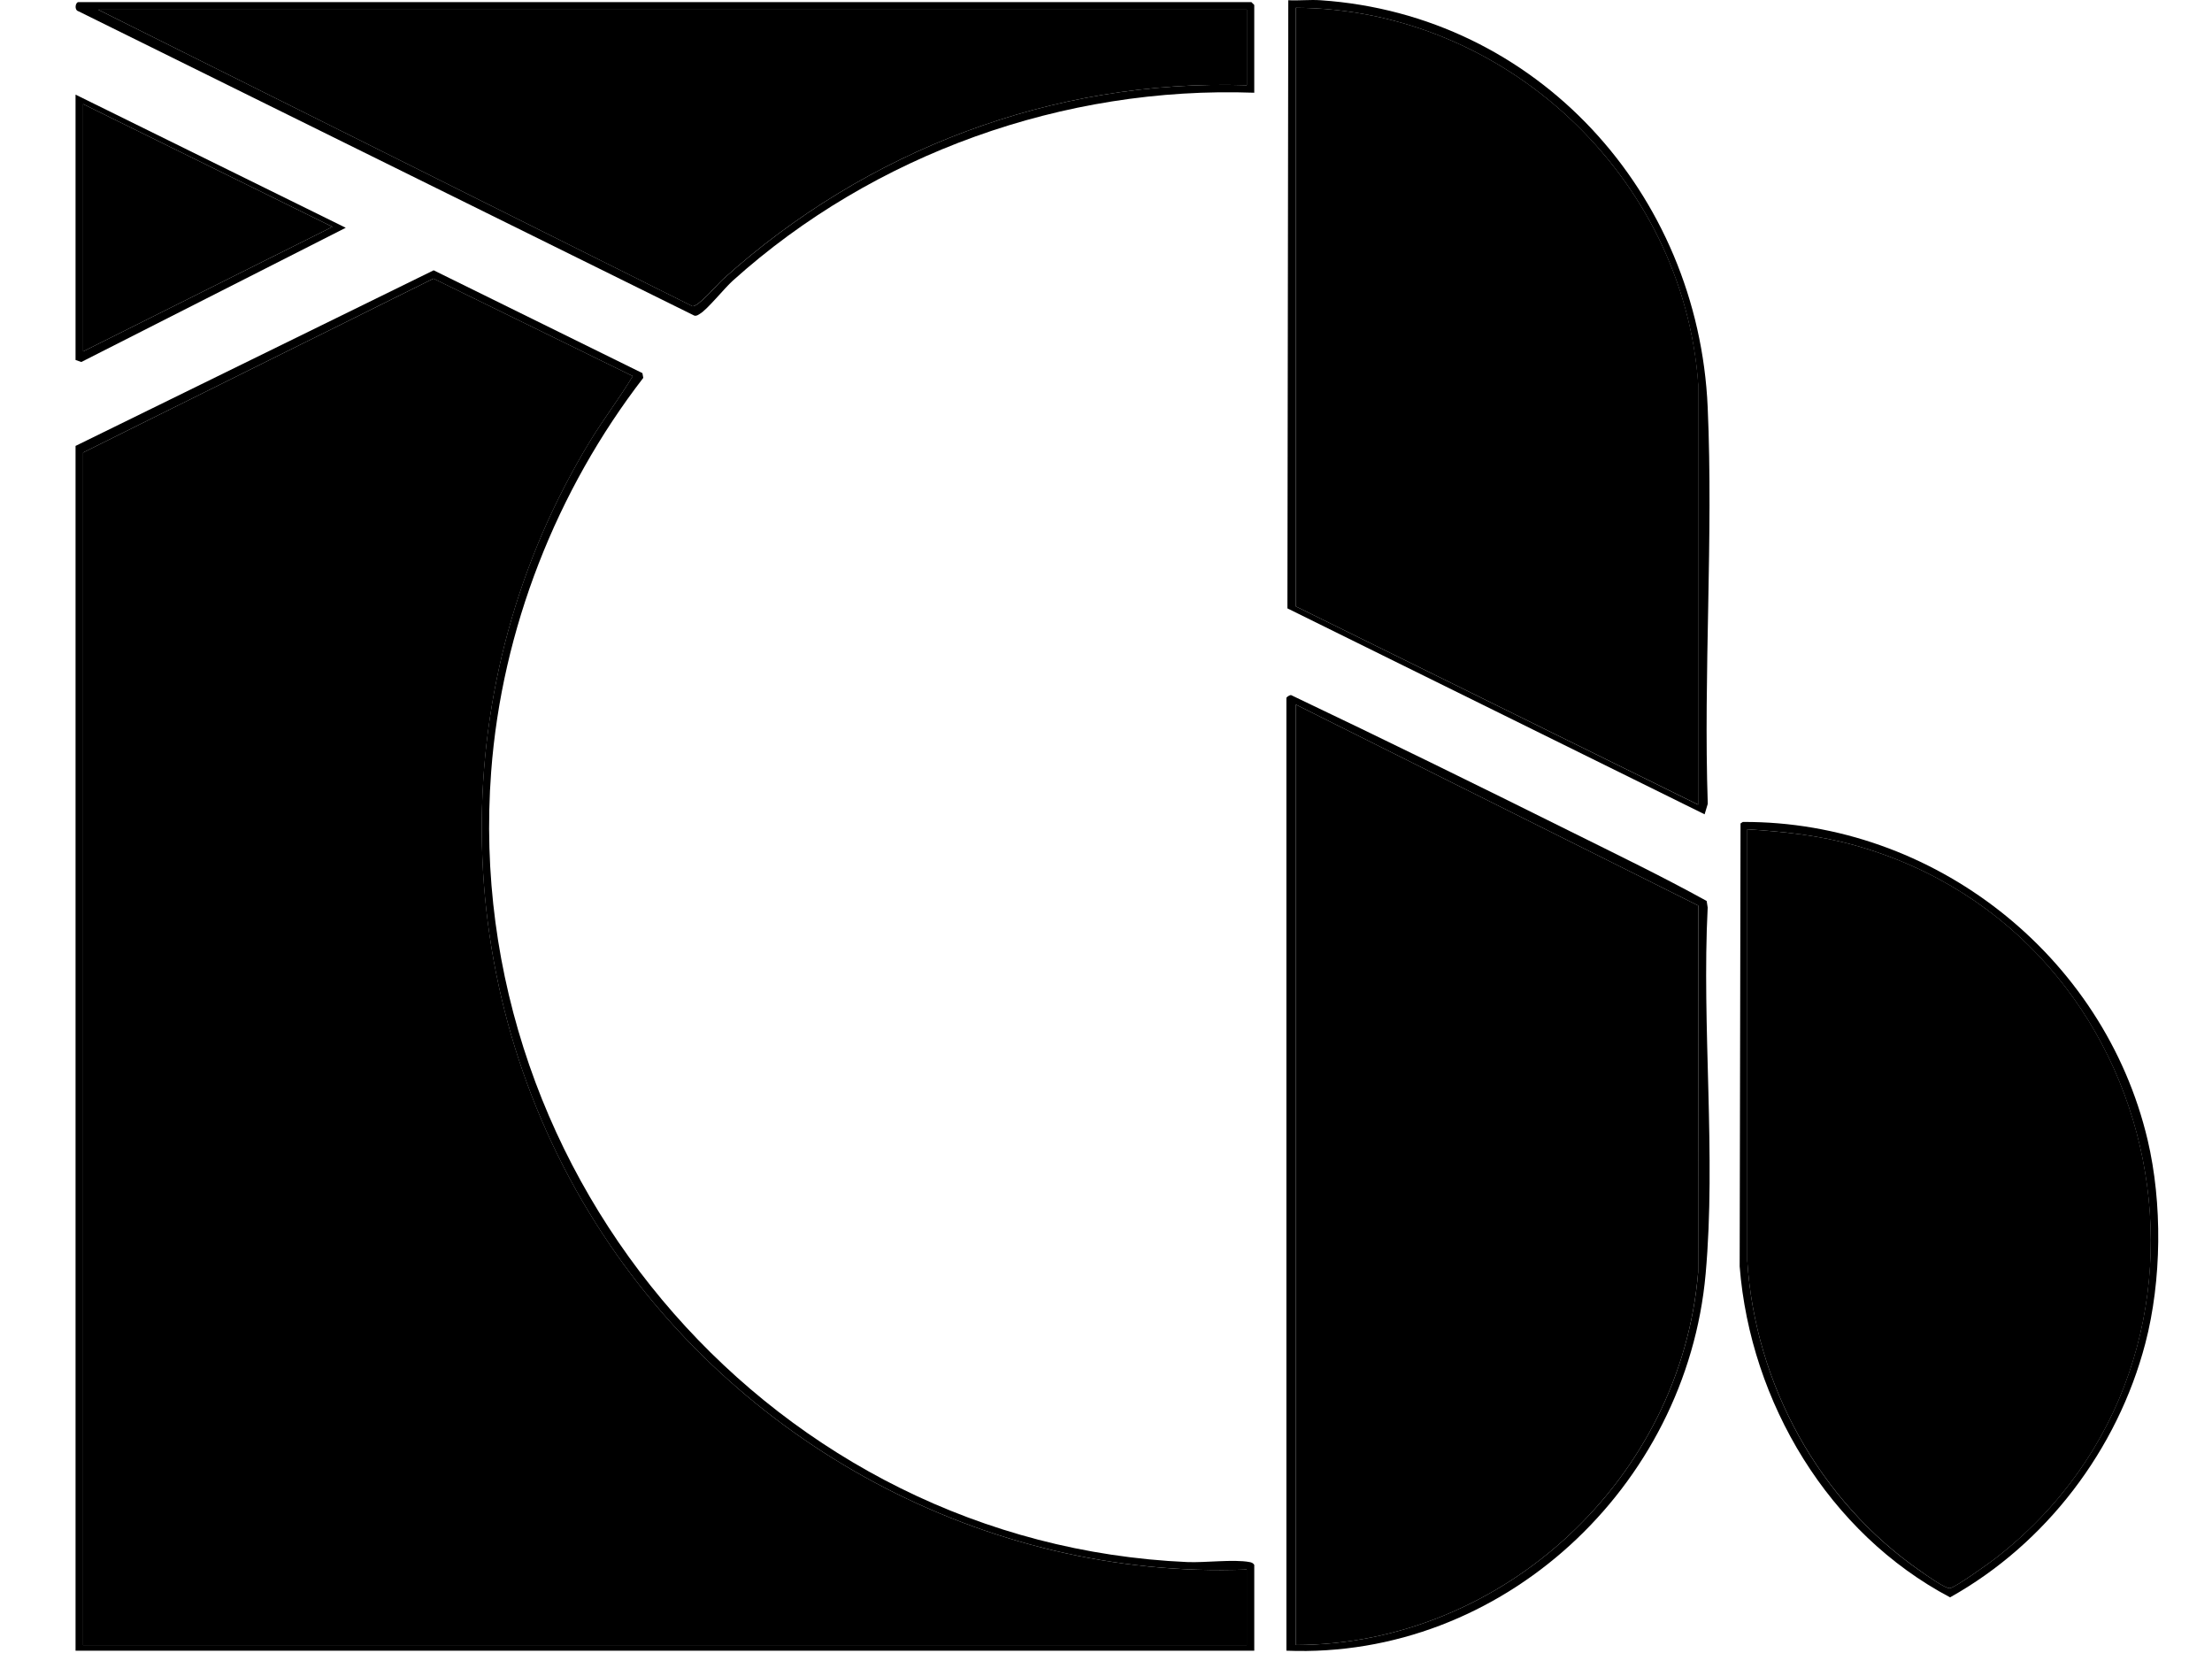 <?xml version="1.0" encoding="UTF-8"?>
<svg id="Layer_1" xmlns="http://www.w3.org/2000/svg" version="1.1" viewBox="0 0 280.8 209.76">
  <!-- Generator: Adobe Illustrator 29.3.1, SVG Export Plug-In . SVG Version: 2.1.0 Build 151)  -->
  <defs>
    <style>
      .st0 {
        fill: #000;
      }
    </style>
  </defs>
  <path class="st0" d="M159.22,11.77c-24.15-.87-48.31,7.76-66.19,23.85-1.08.97-3.21,3.64-4.18,4.21-.23.14-.41.3-.71.23L9.98,1.44c-.61-.16-.39-1.17-.03-1.17h148.91l.36.36v11.15ZM158.26,1.23H12.47l75.44,37.64c.8.05,3.15-2.78,3.93-3.48,18.12-16.32,41.82-25.37,66.43-24.57V1.23Z"/>
  <path class="st0" d="M9.59,12.01l34.3,16.9L10.32,45.95l-.73-.26V12.01ZM10.55,13.21v31.4l31.65-15.82L10.55,13.21Z"/>
  <path class="st0" d="M158.26,1.23v9.59c-24.6-.8-48.31,8.25-66.43,24.57-.78.7-3.14,3.53-3.93,3.48L12.47,1.23h145.8Z"/>
  <polygon class="st0" points="10.55 13.21 42.2 28.79 10.55 44.61 10.55 13.21"/>
  <g>
    <path class="st0" d="M159.22,209.52H9.59V56.6l45.46-22.29,26.5,13.05.11.6c-11.01,14.28-17.96,31.9-19.31,49.99-3.89,51.88,36.23,98.02,88.35,100.32,2.29.1,5.89-.38,7.92,0,.27.05.45.12.6.36v10.91ZM10.55,57.44v151.37h147.71v-9.59c-33.26,1.26-64.99-16.02-82.59-43.88-19.1-30.24-19.37-68.91-.72-99.43,1.7-2.79,3.7-5.37,5.37-8.17l-25.3-12.38L10.55,57.44Z"/>
    <path class="st0" d="M10.55,57.44l44.48-22.08,25.3,12.38c-1.68,2.8-3.67,5.38-5.37,8.17-18.65,30.52-18.38,69.19.72,99.43,17.6,27.87,49.33,45.15,82.59,43.88v9.59H10.55V57.44Z"/>
  </g>
  <path class="st0" d="M167.62.03c27.5,1.85,47.97,24.51,49.16,51.66.73,16.6-.55,33.69.01,50.34l-.4,1.33-52.96-26.14L163.54.03c1.34.07,2.74-.09,4.08,0ZM164.5.99v75.98l51.07,25.17v-53.34c-1.84-26.38-24.59-47.71-51.07-47.81Z"/>
  <path class="st0" d="M163.3,209.52v-120.92c0-.12.4-.39.6-.37,11.85,5.64,23.69,11.45,35.45,17.3,5.79,2.88,11.67,5.72,17.3,8.83l.13.83c-.77,15.2,1.09,31.44-.26,46.51-2.42,27.01-25.81,48.92-53.23,47.82ZM164.5,89.43v119.37c26.35-.06,48.93-21.18,51.07-47.34l.02-46.51-51.09-25.52Z"/>
  <path class="st0" d="M221.24,104.33c24.16-.12,45.85,16.91,51.39,40.37,1.89,8.02,1.79,17.83-.29,25.8-3.53,13.5-12.6,25.44-24.79,32.25-15.39-8.13-25.35-24.74-26.71-42l.11-56.23.29-.19ZM221.81,105.26v54.78c1,15.67,9.1,30.45,21.98,39.38.66.46,3.17,2.24,3.73,2.17.68-.09,4.98-3.16,5.81-3.81,33.22-25.79,22.51-79.16-17.86-90.48-4.52-1.27-9.02-1.74-13.67-2.04Z"/>
  <path class="st0" d="M164.5.99c26.48.09,49.24,21.43,51.09,47.81v53.34s-51.09-25.17-51.09-25.17V.99Z"/>
  <path class="st0" d="M164.5,89.43l51.09,25.52-.02,46.51c-2.14,26.17-24.73,47.28-51.07,47.34v-119.37Z"/>
  <path class="st0" d="M221.81,105.26c4.65.3,9.15.77,13.67,2.04,40.37,11.31,51.09,64.69,17.86,90.48-.83.64-5.13,3.72-5.81,3.81-.57.08-3.08-1.71-3.73-2.17-12.88-8.93-20.99-23.71-22-39.38v-54.78Z"/>
</svg>
